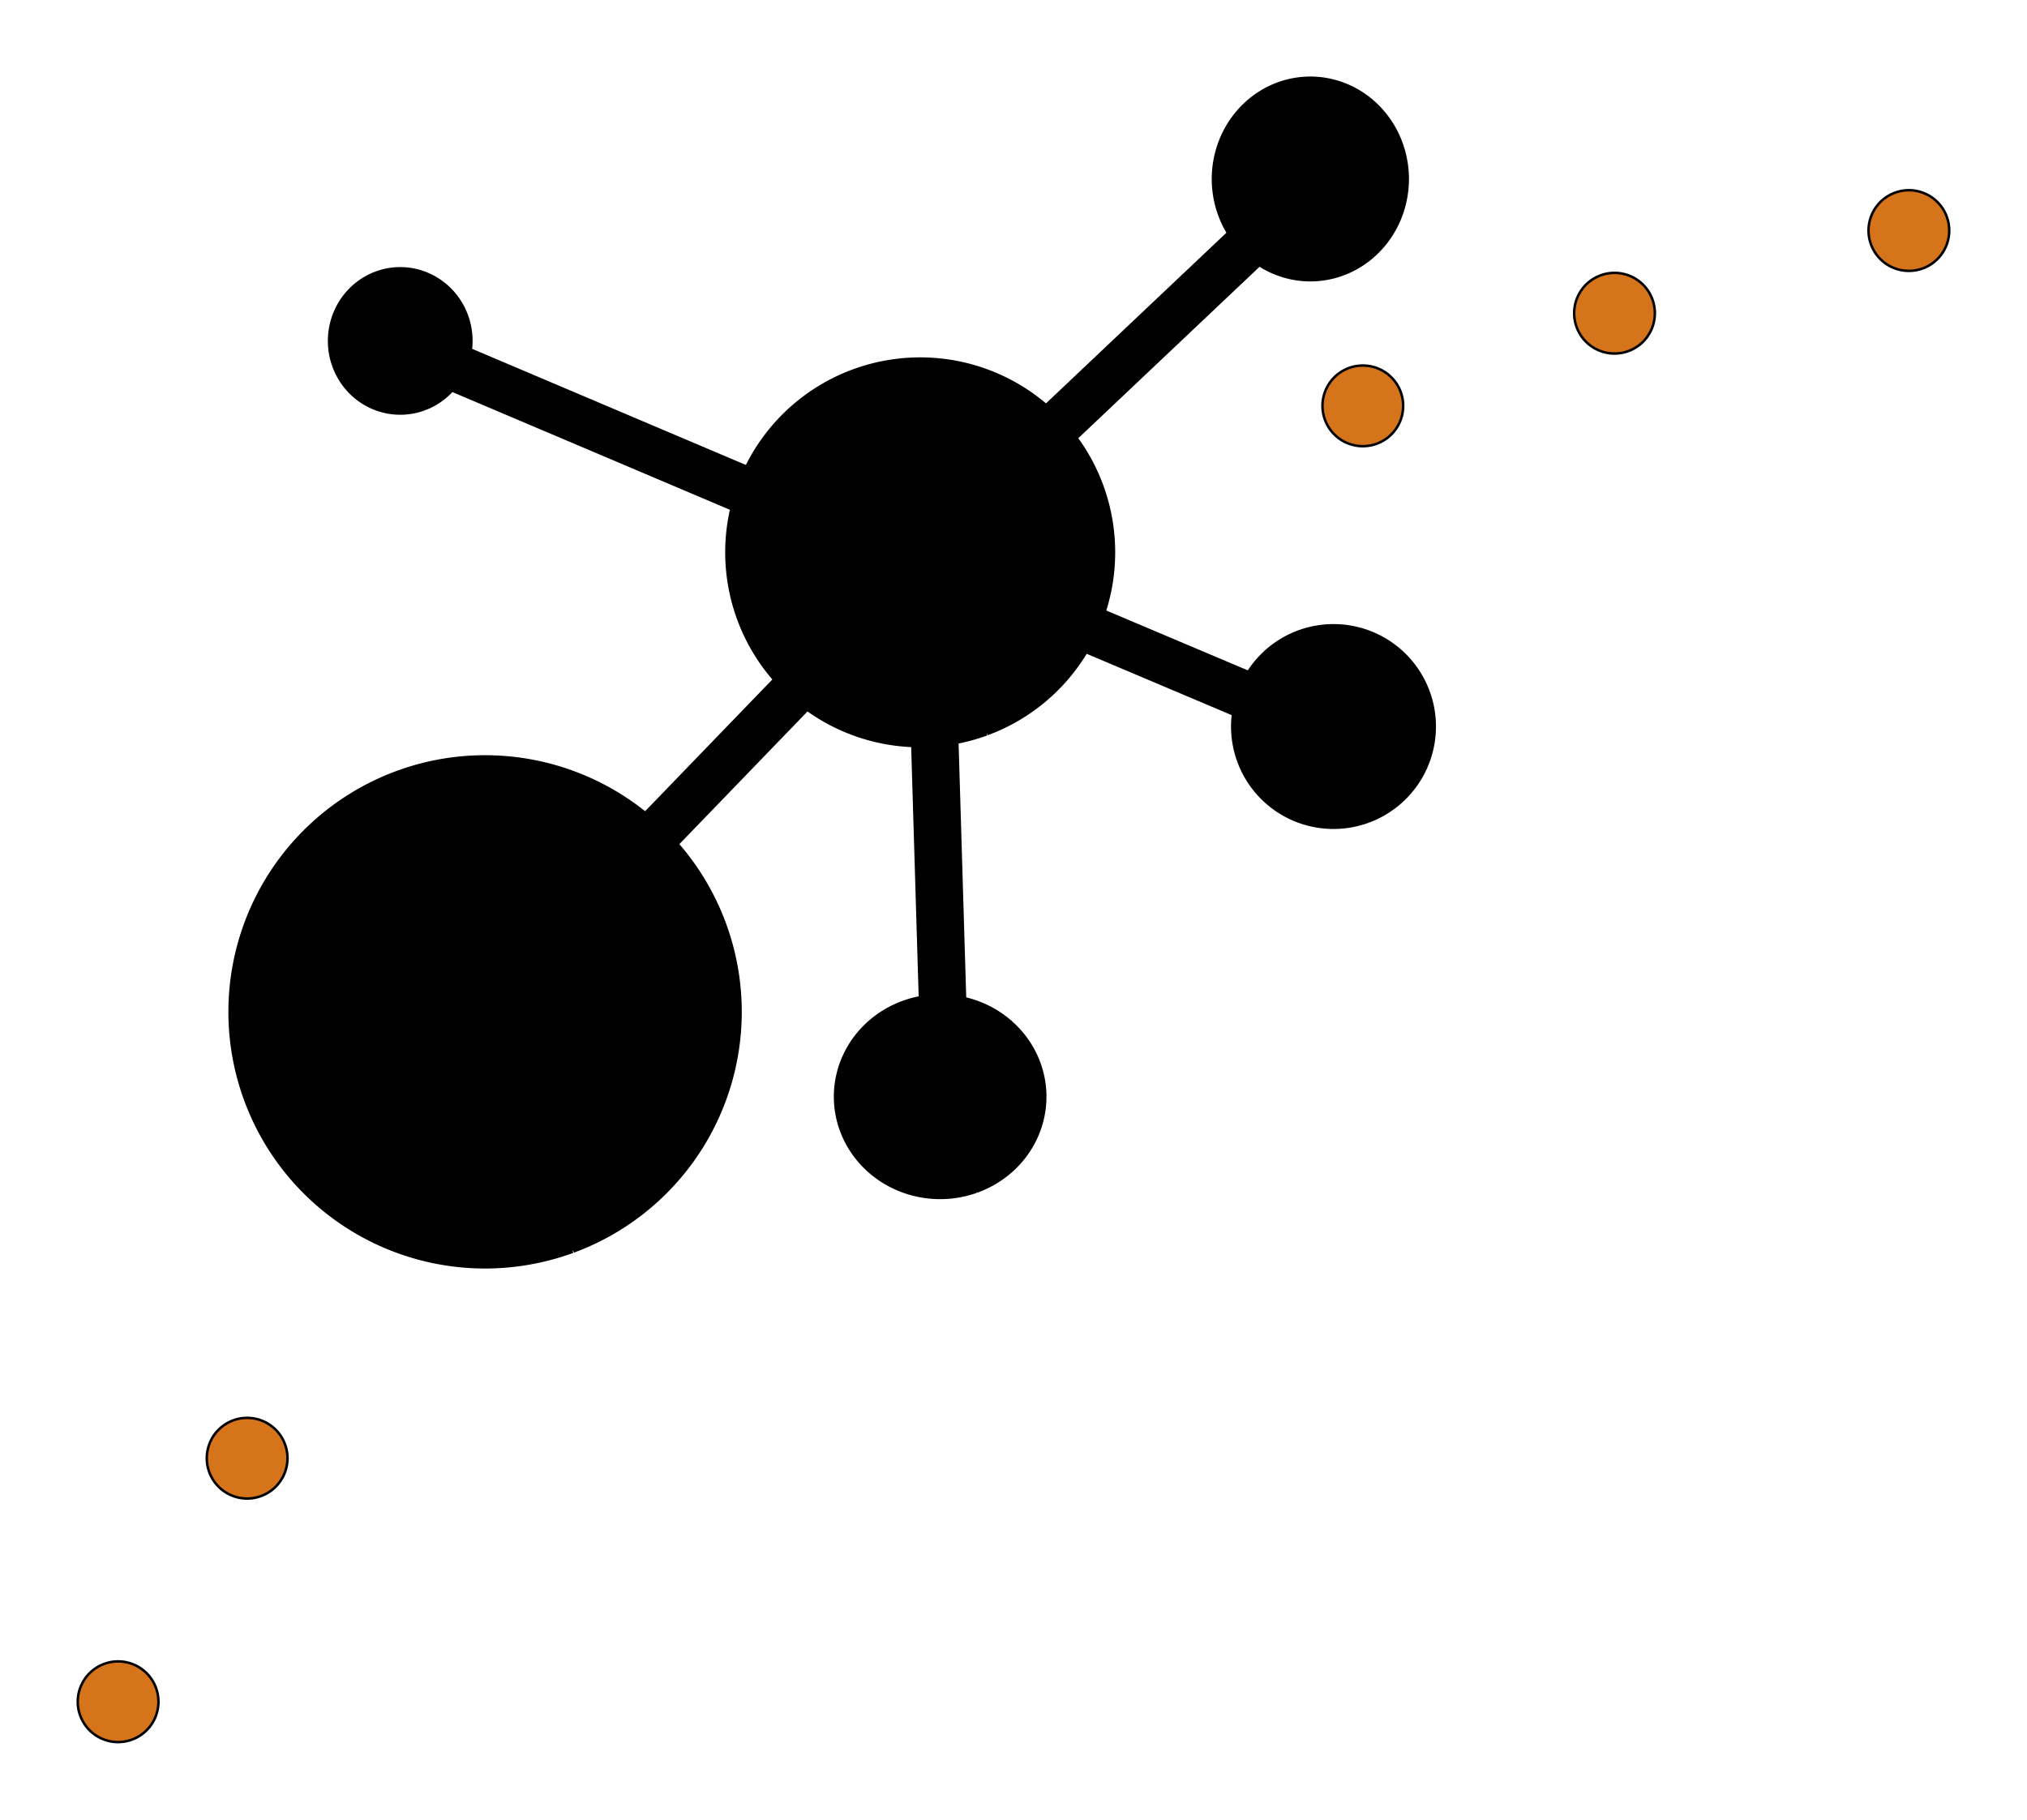 <?xml version="1.0" encoding="UTF-8" standalone="no"?>
<!-- Created with Inkscape (http://www.inkscape.org/) -->

<svg
   xmlns:dc="http://purl.org/dc/elements/1.1/"
   xmlns:cc="http://creativecommons.org/ns#"
   xmlns:rdf="http://www.w3.org/1999/02/22-rdf-syntax-ns#"
   xmlns:svg="http://www.w3.org/2000/svg"
   xmlns="http://www.w3.org/2000/svg"
   xmlns:sodipodi="http://sodipodi.sourceforge.net/DTD/sodipodi-0.dtd"
   xmlns:inkscape="http://www.inkscape.org/namespaces/inkscape"
   width="26.489mm"
   height="23.785mm"
   viewBox="0 0 93.858 84.277"
   id="svg2"
   version="1.1"
   inkscape:version="0.91 r13725"
   sodipodi:docname="Dataverse-Logo.svg">
  <defs
     id="defs4" />
  <sodipodi:namedview
     id="base"
     pagecolor="#ffffff"
     bordercolor="#666666"
     borderopacity="1.0"
     inkscape:pageopacity="0.0"
     inkscape:pageshadow="2"
     inkscape:zoom="3.959798"
     inkscape:cx="-10.778838"
     inkscape:cy="44.078659"
     inkscape:document-units="px"
     inkscape:current-layer="layer1"
     showgrid="false"
     inkscape:window-width="1536"
     inkscape:window-height="801"
     inkscape:window-x="-8"
     inkscape:window-y="-8"
     inkscape:window-maximized="1"
     fit-margin-top="1"
     fit-margin-left="1"
     fit-margin-right="1"
     fit-margin-bottom="1" />
  <g
     inkscape:groupmode="layer"
     id="layer3"
     inkscape:label="Layer 2"
     style="display:none"
     sodipodi:insensitive="true"
     transform="translate(-274.918,-387.655)">
    <path
       d="m 313.684,582.095 a 107.594,105.474 0 0 1 -35.914,-99.523 107.594,105.474 0 0 1 70.049,-80.181 107.594,105.474 0 0 1 105.839,19.484 l -70.112,80.005 z"
       sodipodi:end="5.4221259"
       sodipodi:start="2.2774747"
       sodipodi:ry="105.47353"
       sodipodi:rx="107.59361"
       sodipodi:cy="501.87982"
       sodipodi:cx="383.5455"
       sodipodi:type="arc"
       id="path4323"
       style="opacity:1;fill:none;fill-opacity:1;stroke:#000000;stroke-width:0.57;stroke-miterlimit:4;stroke-dasharray:none;stroke-dashoffset:0;stroke-opacity:1" />
  </g>
  <g
     inkscape:label="Layer 1"
     inkscape:groupmode="layer"
     id="layer1"
     transform="translate(-274.918,-387.655)">
    <g
       id="g4189"
       inkscape:export-xdpi="66.381279"
       inkscape:export-ydpi="66.381279"
       inkscape:export-filename="C:\Users\Raynier-ADMIN\Pictures\Dataverse-Logo-64.png">
      <path
         sodipodi:open="true"
         d="m 320.607,421.641 a 8.953,8.953 0 0 1 -11.485,-5.322 8.953,8.953 0 0 1 5.315,-11.488 8.953,8.953 0 0 1 11.491,5.308 8.953,8.953 0 0 1 -5.302,11.494"
         sodipodi:end="1.217252"
         sodipodi:start="1.2196024"
         sodipodi:ry="8.9533091"
         sodipodi:rx="8.9533091"
         sodipodi:cy="413.23438"
         sodipodi:cx="317.52664"
         sodipodi:type="arc"
         id="path4147"
         style="opacity:1;fill:#000000;fill-opacity:1;stroke:#000000;stroke-width:0.152;stroke-miterlimit:4;stroke-dasharray:none;stroke-dashoffset:0;stroke-opacity:1" />
      <path
         sodipodi:open="true"
         d="m 294.593,406.627 a 3.323,3.391 0 0 1 -4.262,-2.015 3.323,3.391 0 0 1 1.972,-4.351 3.323,3.391 0 0 1 4.265,2.01 3.323,3.391 0 0 1 -1.967,4.353"
         sodipodi:end="1.217252"
         sodipodi:start="1.2196024"
         sodipodi:ry="3.3906236"
         sodipodi:rx="3.3226562"
         sodipodi:cy="403.44357"
         sodipodi:cx="293.45016"
         sodipodi:type="arc"
         id="path4147-1"
         style="opacity:1;fill:#000000;fill-opacity:1;stroke:#000000;stroke-width:0.057;stroke-miterlimit:4;stroke-dasharray:none;stroke-dashoffset:0;stroke-opacity:1" />
      <path
         sodipodi:open="true"
         d="m 337.15,400.362 a 4.527,4.705 0 0 1 -5.807,-2.797 4.527,4.705 0 0 1 2.687,-6.038 4.527,4.705 0 0 1 5.81,2.79 4.527,4.705 0 0 1 -2.681,6.041"
         sodipodi:end="1.217252"
         sodipodi:start="1.2196024"
         sodipodi:ry="4.7054815"
         sodipodi:rx="4.5269055"
         sodipodi:cy="395.9436"
         sodipodi:cx="335.59302"
         sodipodi:type="arc"
         id="path4147-1-8"
         style="opacity:1;fill:#000000;fill-opacity:1;stroke:#000000;stroke-width:0.078;stroke-miterlimit:4;stroke-dasharray:none;stroke-dashoffset:0;stroke-opacity:1" />
      <path
         sodipodi:open="true"
         d="m 338.283,425.718 a 4.705,4.705 0 0 1 -6.035,-2.796 4.705,4.705 0 0 1 2.793,-6.037 4.705,4.705 0 0 1 6.038,2.789 4.705,4.705 0 0 1 -2.786,6.04"
         sodipodi:end="1.217252"
         sodipodi:start="1.2196024"
         sodipodi:ry="4.7047009"
         sodipodi:rx="4.7046924"
         sodipodi:cy="421.30072"
         sodipodi:cx="336.66443"
         sodipodi:type="arc"
         id="path4147-1-8-5"
         style="opacity:1;fill:#000000;fill-opacity:1;stroke:#000000;stroke-width:0.08;stroke-miterlimit:4;stroke-dasharray:none;stroke-dashoffset:0;stroke-opacity:1" />
      <path
         sodipodi:open="true"
         d="m 320.13,442.86 a 4.882,4.704 0 0 1 -6.263,-2.796 4.882,4.704 0 0 1 2.898,-6.036 4.882,4.704 0 0 1 6.267,2.789 4.882,4.704 0 0 1 -2.891,6.039"
         sodipodi:end="1.217252"
         sodipodi:start="1.2196024"
         sodipodi:ry="4.7039351"
         sodipodi:rx="4.882494"
         sodipodi:cy="438.4436"
         sodipodi:cx="318.45013"
         sodipodi:type="arc"
         id="path4147-1-8-5-5"
         style="opacity:1;fill:#000000;fill-opacity:1;stroke:#000000;stroke-width:0.081;stroke-miterlimit:4;stroke-dasharray:none;stroke-dashoffset:0;stroke-opacity:1" />
      <path
         sodipodi:open="true"
         d="m 301.433,445.581 a 11.786,11.786 0 0 1 -15.118,-7.005 11.786,11.786 0 0 1 6.996,-15.123 11.786,11.786 0 0 1 15.127,6.988 11.786,11.786 0 0 1 -6.979,15.131"
         sodipodi:end="1.217252"
         sodipodi:start="1.2196024"
         sodipodi:ry="11.785714"
         sodipodi:rx="11.785714"
         sodipodi:cy="434.51505"
         sodipodi:cx="297.37872"
         sodipodi:type="arc"
         id="path4147-8"
         style="opacity:1;fill:#000000;fill-opacity:1;stroke:#000000;stroke-width:0.2;stroke-miterlimit:4;stroke-dasharray:none;stroke-dashoffset:0;stroke-opacity:1" />
      <path
         d="m 287.004,456.938 a 1.867,1.867 0 0 1 -2.396,-1.11 1.867,1.867 0 0 1 1.109,-2.396 1.867,1.867 0 0 1 2.397,1.107 1.867,1.867 0 0 1 -1.106,2.398"
         sodipodi:open="true"
         sodipodi:end="1.217252"
         sodipodi:start="1.2196029"
         sodipodi:ry="1.8674818"
         sodipodi:rx="1.8674818"
         sodipodi:cy="455.18445"
         sodipodi:cx="286.36118"
         sodipodi:type="arc"
         id="path4224"
         style="opacity:1;fill:#d5741a;fill-opacity:1;stroke:#000000;stroke-width:0.116;stroke-miterlimit:4;stroke-dasharray:none;stroke-dashoffset:0;stroke-opacity:1" />
      <path
         d="m 338.665,408.204 a 1.867,1.867 0 0 1 -2.396,-1.11 1.867,1.867 0 0 1 1.109,-2.396 1.867,1.867 0 0 1 2.397,1.107 1.867,1.867 0 0 1 -1.106,2.398"
         sodipodi:open="true"
         sodipodi:end="1.217252"
         sodipodi:start="1.2196029"
         sodipodi:ry="1.8674818"
         sodipodi:rx="1.8674818"
         sodipodi:cy="406.45068"
         sodipodi:cx="338.02228"
         sodipodi:type="arc"
         id="path4224-4"
         style="opacity:1;fill:#d5741a;fill-opacity:1;stroke:#000000;stroke-width:0.116;stroke-miterlimit:4;stroke-dasharray:none;stroke-dashoffset:0;stroke-opacity:1" />
      <path
         d="m 350.319,403.913 a 1.867,1.867 0 0 1 -2.396,-1.11 1.867,1.867 0 0 1 1.109,-2.396 1.867,1.867 0 0 1 2.397,1.107 1.867,1.867 0 0 1 -1.106,2.398"
         sodipodi:open="true"
         sodipodi:end="1.217252"
         sodipodi:start="1.2196029"
         sodipodi:ry="1.8674818"
         sodipodi:rx="1.8674818"
         sodipodi:cy="402.15945"
         sodipodi:cx="349.67682"
         sodipodi:type="arc"
         id="path4224-4-6"
         style="opacity:1;fill:#d5741a;fill-opacity:1;stroke:#000000;stroke-width:0.116;stroke-miterlimit:4;stroke-dasharray:none;stroke-dashoffset:0;stroke-opacity:1" />
      <path
         d="m 363.949,400.085 a 1.867,1.867 0 0 1 -2.396,-1.11 1.867,1.867 0 0 1 1.109,-2.396 1.867,1.867 0 0 1 2.397,1.107 1.867,1.867 0 0 1 -1.106,2.398"
         sodipodi:open="true"
         sodipodi:end="1.217252"
         sodipodi:start="1.2196029"
         sodipodi:ry="1.8674818"
         sodipodi:rx="1.8674818"
         sodipodi:cy="398.33173"
         sodipodi:cx="363.30643"
         sodipodi:type="arc"
         id="path4224-4-63"
         style="opacity:1;fill:#d5741a;fill-opacity:1;stroke:#000000;stroke-width:0.116;stroke-miterlimit:4;stroke-dasharray:none;stroke-dashoffset:0;stroke-opacity:1" />
      <path
         inkscape:connector-curvature="0"
         id="path4279"
         d="m 293.449,403.592 25.001,10.607"
         style="fill:none;fill-rule:evenodd;stroke:#000000;stroke-width:2.2;stroke-linecap:butt;stroke-linejoin:miter;stroke-miterlimit:4;stroke-dasharray:none;stroke-opacity:1" />
      <path
         inkscape:connector-curvature="0"
         id="path4281"
         d="m 336.128,395.763 -18.688,17.678 -0.253,0.758"
         style="fill:none;fill-rule:evenodd;stroke:#000000;stroke-width:2.2;stroke-linecap:butt;stroke-linejoin:miter;stroke-miterlimit:4;stroke-dasharray:none;stroke-opacity:1" />
      <path
         inkscape:connector-curvature="0"
         id="path4283"
         d="m 337.138,421.774 -19.698,-8.334"
         style="fill:none;fill-rule:evenodd;stroke:#000000;stroke-width:2.2;stroke-linecap:butt;stroke-linejoin:miter;stroke-miterlimit:4;stroke-dasharray:none;stroke-opacity:1" />
      <path
         inkscape:connector-curvature="0"
         id="path4285"
         d="m 296.48,435.412 21.213,-21.971"
         style="fill:none;fill-rule:evenodd;stroke:#000000;stroke-width:2.2;stroke-linecap:butt;stroke-linejoin:miter;stroke-miterlimit:4;stroke-dasharray:none;stroke-opacity:1" />
      <path
         inkscape:connector-curvature="0"
         id="path4287"
         d="m 318.703,438.695 -0.758,-25.254"
         style="fill:none;fill-rule:evenodd;stroke:#000000;stroke-width:2.2;stroke-linecap:butt;stroke-linejoin:miter;stroke-miterlimit:4;stroke-dasharray:none;stroke-opacity:1" />
      <path
         d="m 281.029,468.216 a 1.867,1.867 0 0 1 -2.396,-1.11 1.867,1.867 0 0 1 1.109,-2.396 1.867,1.867 0 0 1 2.397,1.107 1.867,1.867 0 0 1 -1.106,2.398"
         sodipodi:open="true"
         sodipodi:end="1.217252"
         sodipodi:start="1.2196029"
         sodipodi:ry="1.8674818"
         sodipodi:rx="1.8674818"
         sodipodi:cy="466.46207"
         sodipodi:cx="280.38684"
         sodipodi:type="arc"
         id="path4224-8"
         style="opacity:1;fill:#d5741a;fill-opacity:1;stroke:#000000;stroke-width:0.116;stroke-miterlimit:4;stroke-dasharray:none;stroke-dashoffset:0;stroke-opacity:1" />
    </g>
  </g>
</svg>

